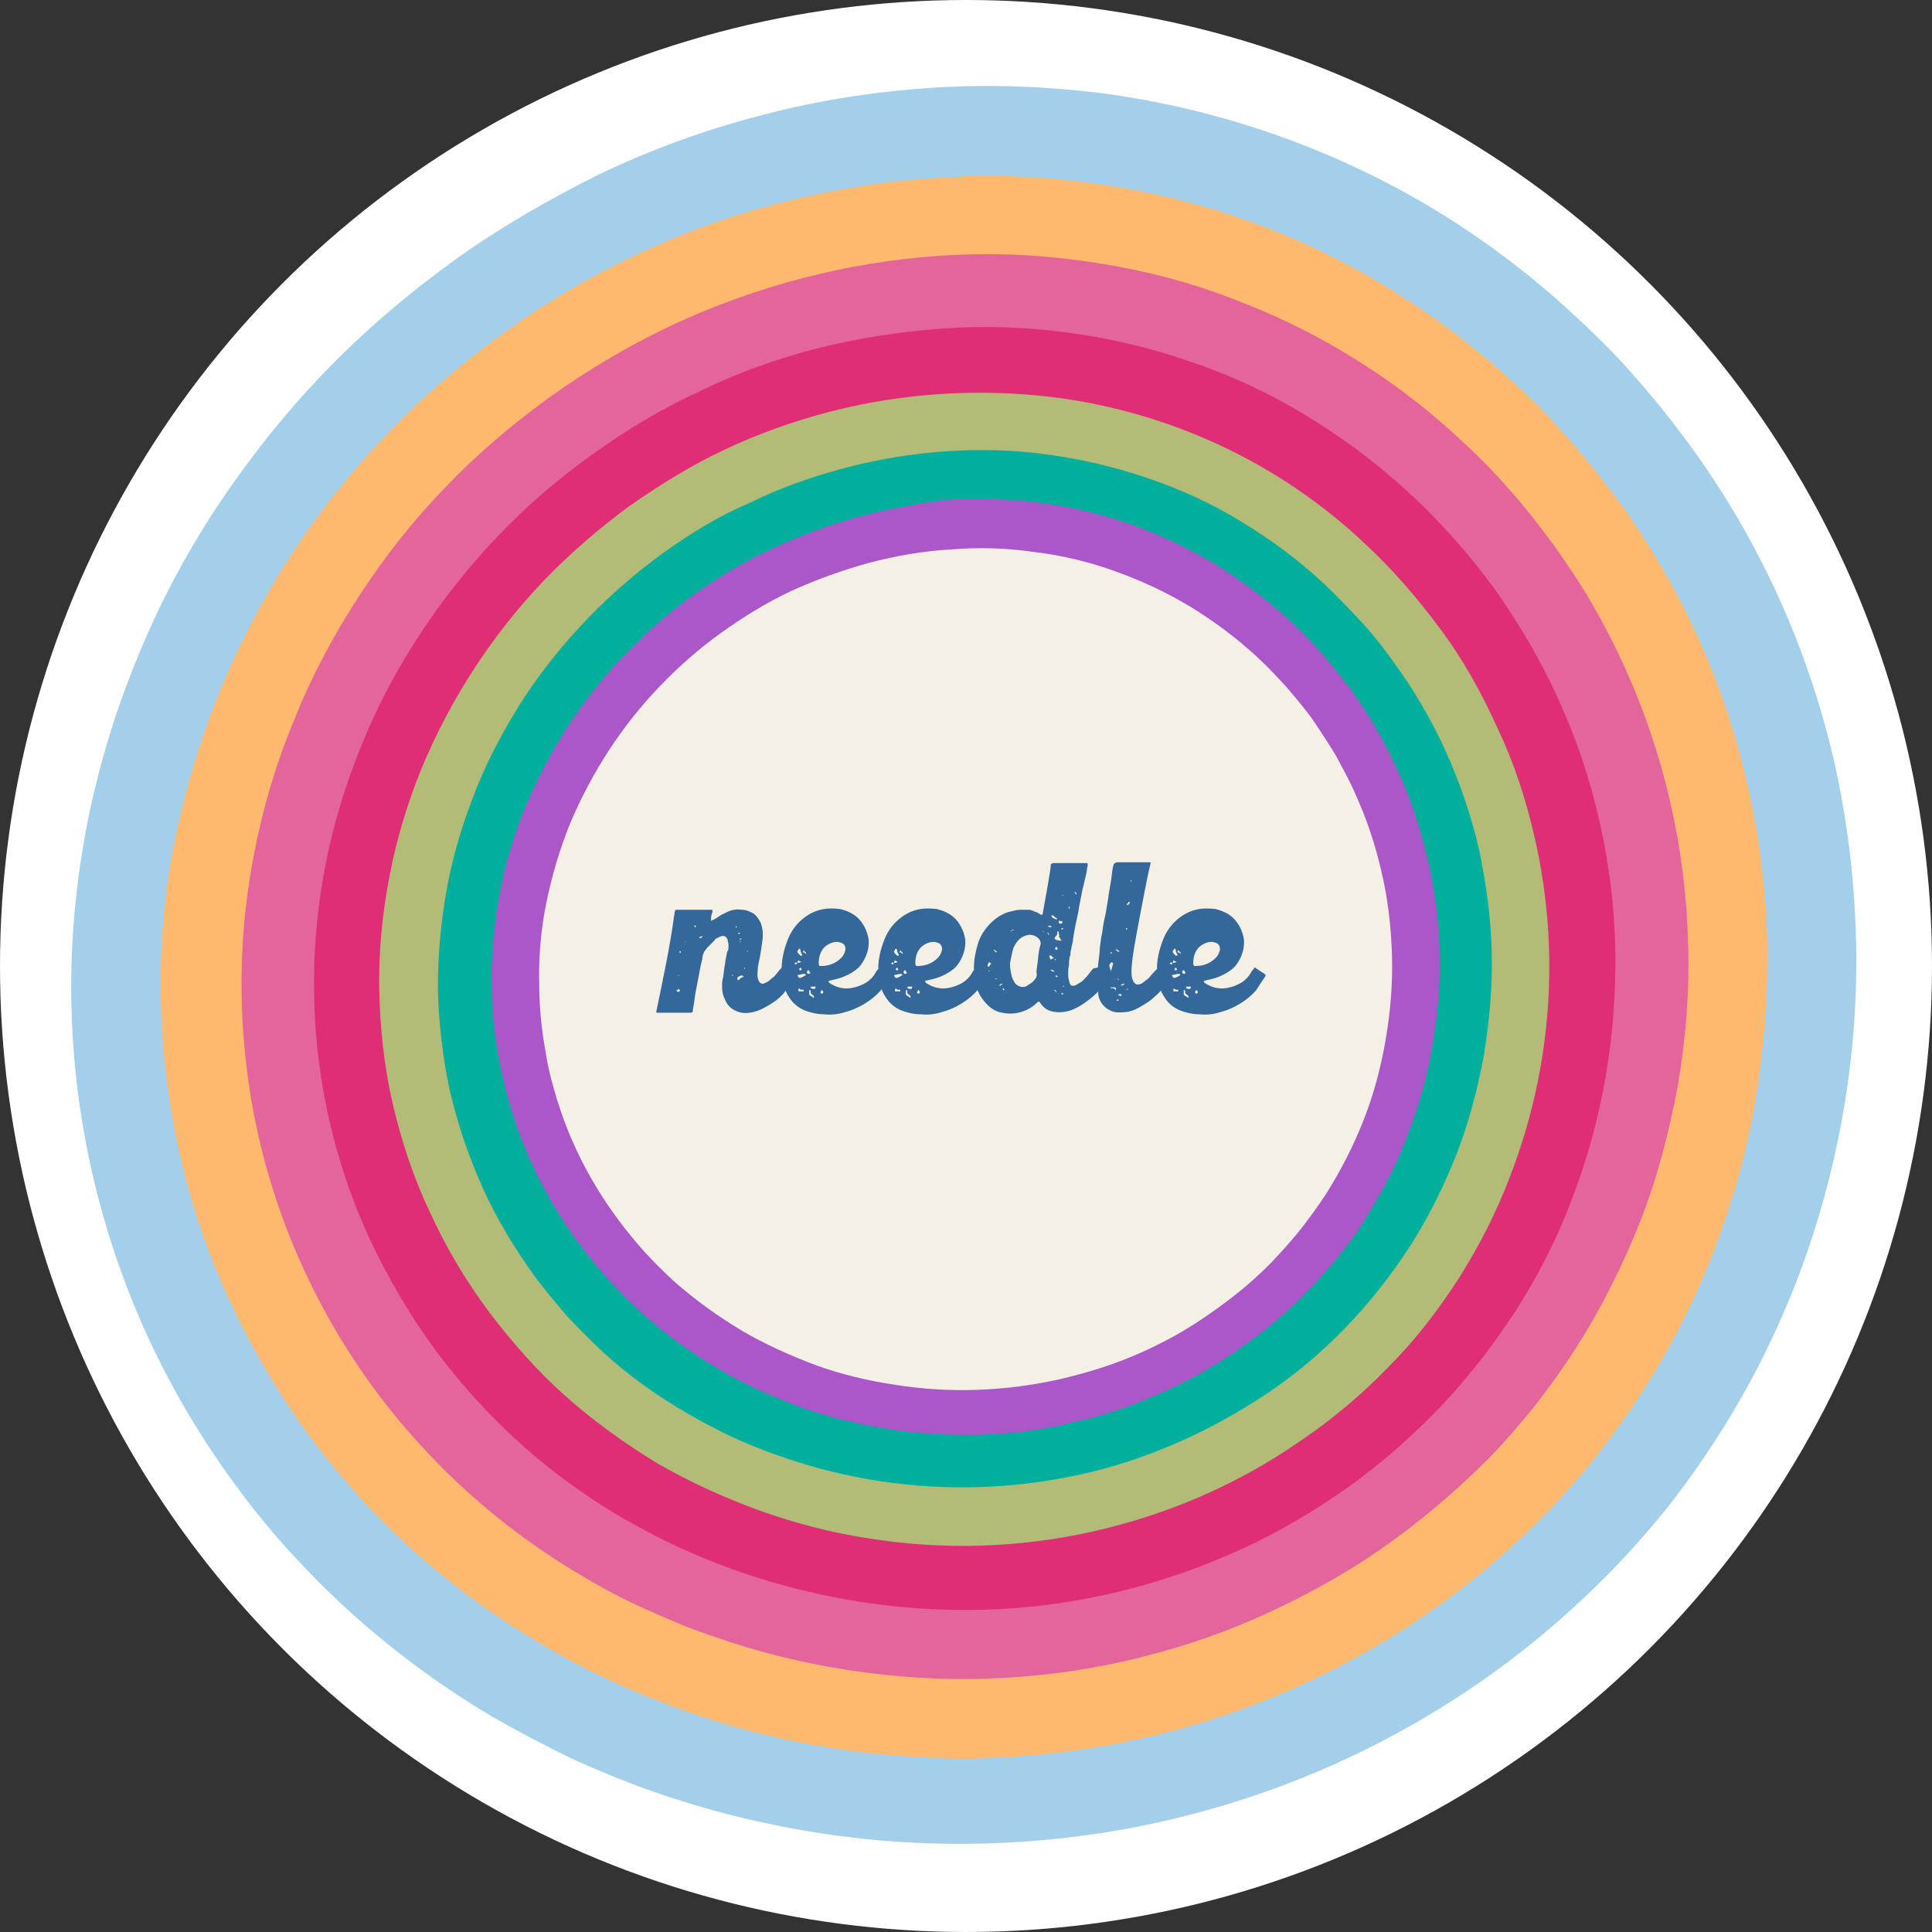 <?xml version="1.0" encoding="utf-8"?>
<!-- Generator: Adobe Illustrator 24.0.1, SVG Export Plug-In . SVG Version: 6.00 Build 0)  -->
<svg version="1.1" id="Layer_1" xmlns="http://www.w3.org/2000/svg" xmlns:xlink="http://www.w3.org/1999/xlink" x="0px" y="0px"
	 viewBox="0 0 244 244" style="enable-background:new 0 0 244 244;" xml:space="preserve">
<rect x="0" y="0" width="244" height="244" fill="#333333" stroke="none"/>
<style type="text/css">
	.st0{fill:#FFFFFF;}
	.st1{fill:#BC6481;}
	.st2{fill:#A4CFEA;}
	.st3{fill:#DEE15C;}
	.st4{fill:#FFB96E;}
	.st5{fill:#C3DE77;}
	.st6{fill:#E4649C;}
	.st7{fill:#D0389E;}
	.st8{fill:#E02E76;}
	.st9{fill:#43CDCA;}
	.st10{fill:#B2BC77;}
	.st11{fill:#00C16B;}
	.st12{fill:#00B09C;}
	.st13{fill:#A35F41;}
	.st14{fill:#AB56C9;}
	.st15{fill:#A54758;}
	.st16{fill:#F4F0E6;}
	.st17{enable-background:new    ;}
	.st18{fill:#34679A;}
</style>
<g>
	<circle id="Ellipse_244" class="st0" cx="122" cy="122" r="122"/>
	<path id="Path_154" class="st1" d="M57.6,33.6C75.1,21,96.2,14.3,117.7,14.4c7.1,0,14.1,0.7,21,2.1c13.8,2.7,26.9,8,38.7,15.6
		c5.9,3.7,11.4,8,16.4,12.8c2.5,2.4,4.9,4.9,7.2,7.5c2.3,2.6,4.4,5.4,6.4,8.2c2,2.8,3.9,5.7,5.6,8.8c1.7,3,3.3,6.1,4.8,9.2
		c11.7,25.6,12.9,54.8,3.3,81.3c-2.4,6.6-5.4,12.9-9,18.9c-1.8,3-3.7,5.9-5.8,8.8c-2.1,2.8-4.3,5.6-6.6,8.2
		c-4.7,5.2-9.9,10-15.5,14.3c-5.7,4.3-11.7,7.9-18.1,11c-6.4,3.1-13.1,5.5-20,7.1c-13.9,3.4-28.3,3.9-42.3,1.5
		c-10.5-1.8-20.7-5.3-30.1-10.2c-3.1-1.6-6.2-3.4-9.1-5.4c-5.9-3.9-11.4-8.3-16.4-13.2c-2.5-2.5-4.9-5-7.1-7.7
		c-2.3-2.7-4.4-5.5-6.4-8.3c-16.1-23.2-23-51.7-19.3-79.7c0.9-7,2.5-13.9,4.8-20.6c2.3-6.7,5.2-13.2,8.8-19.4
		C36.1,52.7,45.9,42,57.6,33.6"/>
	<path id="Path_155" class="st2" d="M57.2,33c-5.8,4.2-11.3,8.9-16.3,14.1c-5,5.2-9.5,10.9-13.5,16.9c-4,6.1-7.4,12.5-10.1,19.2
		c-2.8,6.8-4.9,13.8-6.3,20.9c-1.4,7.2-2.1,14.6-2,21.9c0.2,14.8,3.5,29.4,9.7,42.9c3.1,6.7,6.9,13.1,11.3,19c2.2,3,4.5,5.8,7,8.5
		c2.5,2.7,5.1,5.3,7.8,7.7c5.5,4.9,11.4,9.2,17.7,12.9c3.2,1.8,6.4,3.5,9.7,5.1c3.3,1.5,6.7,2.9,10.1,4.1
		c13.7,4.8,28.2,7.1,42.8,6.6c21.9-0.7,43.2-7.6,61.3-20c6-4.1,11.7-8.9,16.8-14.1c2.6-2.6,5-5.4,7.3-8.2c2.3-2.9,4.4-5.9,6.4-9
		c4-6.2,7.3-12.8,10-19.7c5.3-13.8,7.9-28.6,7.5-43.4c-0.2-7.4-1.1-14.8-2.7-22c-2.5-10.9-6.6-21.3-12.2-30.9
		c-1.9-3.2-3.9-6.3-6.1-9.3c-2.2-3-4.5-5.9-7-8.7c-2.4-2.8-5.1-5.4-7.8-7.9c-5.4-5-11.4-9.5-17.7-13.3
		c-12.7-7.6-26.8-12.5-41.5-14.5c-7.2-0.9-14.6-1.2-21.9-0.7c-7.3,0.5-14.4,1.6-21.5,3.5c-7,1.8-13.8,4.3-20.3,7.4
		C69.3,25.2,63,28.8,57.2,33"/>
	<path id="Path_156" class="st3" d="M64.1,42.5c5.2-3.7,10.9-6.9,16.8-9.5c5.9-2.6,12-4.5,18.3-5.8c6.3-1.3,12.6-1.9,19-1.9
		c6.4,0,12.7,0.6,18.9,1.9c12.4,2.5,24.2,7.2,34.8,14c5.3,3.4,10.2,7.2,14.7,11.6c2.3,2.2,4.4,4.4,6.5,6.8c2,2.4,4,4.8,5.8,7.4
		c1.8,2.5,3.5,5.2,5.1,7.9c1.6,2.7,3,5.5,4.3,8.3c7.9,17.2,10.5,36.3,7.7,55c-1,6.2-2.5,12.3-4.7,18.2c-2.1,5.9-4.8,11.6-8.1,17
		c-1.6,2.7-3.4,5.3-5.2,7.9c-1.9,2.5-3.9,5-6,7.4c-4.2,4.7-8.9,9-14,12.8c-26,19.7-60.5,24.5-90.8,12.4c-3-1.2-5.9-2.5-8.7-4
		c-2.8-1.5-5.6-3.1-8.2-4.8c-5.3-3.5-10.2-7.5-14.8-11.9c-2.3-2.2-4.4-4.5-6.4-7c-2-2.4-3.9-4.9-5.7-7.5c-3.6-5.2-6.7-10.6-9.3-16.4
		c-2.6-5.7-4.6-11.7-6.1-17.8c-1.5-6.1-2.4-12.4-2.7-18.6c-0.3-6.3-0.1-12.6,0.7-18.9c0.8-6.3,2.3-12.5,4.3-18.5
		c2-6.1,4.7-11.9,7.9-17.4C44.8,59.7,53.6,50,64.1,42.5"/>
	<path id="Path_157" class="st4" d="M63.7,42c-5.3,3.8-10.2,8-14.7,12.7c-4.5,4.7-8.6,9.8-12.1,15.2c-3.6,5.5-6.6,11.3-9.1,17.3
		c-2.5,6.1-4.4,12.4-5.7,18.8c-1.3,6.5-1.9,13.1-1.8,19.7c0.2,13.3,3.1,26.5,8.7,38.6c2.8,6,6.2,11.8,10.1,17.1
		c2,2.7,4.1,5.2,6.3,7.7c2.2,2.4,4.6,4.8,7.1,7c4.9,4.4,10.3,8.3,16,11.6c2.8,1.7,5.7,3.2,8.7,4.6c3,1.4,6,2.6,9.1,3.7
		c12.3,4.4,25.4,6.4,38.5,6c13.1-0.4,26-3.3,38-8.5c12.1-5.3,23.1-12.8,32.3-22.2c2.3-2.4,4.5-4.8,6.5-7.4
		c6.2-7.8,11.2-16.5,14.8-25.8c2.4-6.2,4.2-12.6,5.3-19.2c1.1-6.6,1.6-13.2,1.5-19.9c-0.2-6.7-1-13.3-2.5-19.8
		c-2.2-9.8-5.9-19.2-11-27.8c-1.7-2.9-3.5-5.7-5.5-8.4c-2-2.7-4.1-5.3-6.3-7.8c-2.2-2.5-4.5-4.9-7-7.1c-4.9-4.5-10.2-8.5-16-12
		c-11.4-6.9-24.1-11.3-37.3-13c-6.5-0.9-13.1-1.1-19.7-0.6c-6.5,0.4-13,1.5-19.3,3.1C86.1,28.8,74.2,34.4,63.7,42"/>
	<path id="Path_158" class="st5" d="M69.8,50.5c4.7-3.4,9.8-6.2,15.1-8.6c5.3-2.3,10.8-4.1,16.5-5.3c5.6-1.2,11.4-1.7,17.1-1.7
		c5.7,0,11.4,0.6,17,1.7c5.6,1.1,11,2.7,16.3,4.9c5.2,2.1,10.3,4.7,15,7.8c4.8,3,9.2,6.5,13.3,10.4c2,1.9,4,4,5.8,6.1
		c1.8,2.1,3.6,4.3,5.2,6.6s3.2,4.7,4.6,7.1s2.7,4.9,3.9,7.5c2.3,5.1,4.2,10.4,5.5,15.9c4,16.6,3,33.9-2.8,49.9
		c-1.9,5.3-4.4,10.5-7.3,15.3c-1.5,2.4-3,4.8-4.7,7.1c-1.7,2.3-3.5,4.5-5.4,6.6c-3.8,4.2-8,8.1-12.6,11.5c-4.6,3.4-9.5,6.4-14.7,8.9
		c-15.7,7.5-33.4,9.9-50.5,7c-5.7-1-11.2-2.5-16.6-4.7c-2.7-1.1-5.3-2.3-7.8-3.6c-2.5-1.3-5-2.8-7.4-4.3c-4.8-3.1-9.2-6.7-13.3-10.7
		c-2-2-4-4.1-5.8-6.3c-1.8-2.2-3.5-4.4-5.2-6.7c-3.2-4.7-6-9.6-8.3-14.7c-2.3-5.2-4.2-10.5-5.5-16c-2.7-11.1-3.3-22.5-1.8-33.8
		c0.8-5.7,2-11.3,3.9-16.7c1.8-5.5,4.2-10.7,7.1-15.7c2.9-5,6.4-9.7,10.3-13.9C60.8,57.8,65.1,53.9,69.8,50.5"/>
	<path id="Path_159" class="st6" d="M69.5,50.1c-4.7,3.4-9.2,7.2-13.2,11.4c-4.1,4.2-7.7,8.8-10.9,13.7c-3.2,4.9-6,10.1-8.2,15.6
		c-2.3,5.5-4,11.2-5.1,17c-2.3,11.7-2.1,23.8,0.5,35.5c3.3,14.6,10.4,28.2,20.5,39.2c6,6.6,13,12.2,20.7,16.7
		c2.5,1.5,5.2,2.9,7.9,4.1c2.7,1.2,5.4,2.4,8.2,3.3c5.6,2,11.3,3.4,17.1,4.3c5.8,0.9,11.7,1.3,17.6,1.1c5.9-0.2,11.7-0.9,17.4-2.2
		c5.7-1.3,11.4-3.1,16.8-5.5c5.4-2.4,10.6-5.2,15.5-8.6c4.9-3.4,9.4-7.2,13.6-11.4c2.1-2.1,4-4.4,5.9-6.7c1.8-2.3,3.6-4.8,5.2-7.3
		c3.2-5,5.9-10.4,8.1-15.9c2.2-5.6,3.7-11.4,4.8-17.3c1-5.9,1.5-11.9,1.3-17.9c-0.3-12-3-23.9-8-34.9c-1.2-2.7-2.6-5.4-4.1-8
		c-1.5-2.6-3.2-5.1-4.9-7.5c-1.8-2.4-3.6-4.8-5.6-7c-2-2.3-4.1-4.4-6.3-6.4c-4.4-4.1-9.2-7.7-14.4-10.8c-5.1-3.1-10.6-5.6-16.2-7.6
		c-5.6-2-11.4-3.3-17.3-4.1c-5.9-0.8-11.8-1-17.7-0.6c-11.7,0.8-23.2,3.8-33.9,8.8C79.3,43.7,74.3,46.7,69.5,50.1"/>
	<path id="Path_160" class="st7" d="M75.1,57.8c4.2-3,8.8-5.6,13.6-7.7c4.8-2.1,9.7-3.7,14.8-4.7c5.1-1.1,10.2-1.6,15.4-1.6
		c5.1,0,10.3,0.5,15.3,1.5c5,1,9.9,2.5,14.7,4.4c4.7,1.9,9.3,4.2,13.5,7c4.3,2.7,8.3,5.9,12,9.4c1.8,1.7,3.6,3.6,5.2,5.5
		c1.6,1.9,3.2,3.9,4.7,6c1.5,2.1,2.8,4.2,4.1,6.4c1.3,2.2,2.4,4.4,3.5,6.7c8.6,18.7,9.4,40,2.4,59.3c-1.7,4.8-3.9,9.4-6.5,13.8
		c-1.3,2.2-2.7,4.3-4.2,6.4c-1.5,2.1-3.1,4-4.8,5.9c-3.4,3.8-7.2,7.3-11.3,10.4c-4.1,3.1-8.5,5.8-13.2,8c-19,9-40.8,9.8-60.3,2.1
		c-2.4-0.9-4.8-2-7-3.2c-2.3-1.2-4.5-2.5-6.7-3.9c-4.3-2.8-8.3-6.1-12-9.7c-1.8-1.8-3.6-3.7-5.2-5.6c-1.6-2-3.2-4-4.7-6.1
		c-2.9-4.2-5.4-8.6-7.5-13.3c-4.2-9.3-6.6-19.3-7.1-29.5c-0.3-5.1-0.1-10.2,0.6-15.3c0.7-5.1,1.8-10.1,3.5-15
		C52.7,79.9,62.3,66.9,75.1,57.8"/>
	<path id="Path_161" class="st8" d="M74.8,57.4C66.2,63.5,58.9,71.2,53.1,80c-2.9,4.4-5.4,9.1-7.4,14c-2,4.9-3.6,10-4.6,15.3
		c-3.1,15.9-1.2,32.5,5.6,47.2c2.3,4.9,5,9.5,8.2,13.9c3.2,4.3,6.8,8.3,10.8,11.9c4,3.6,8.3,6.7,12.9,9.4c2.3,1.3,4.7,2.6,7.1,3.7
		c2.4,1.1,4.9,2.1,7.4,3c10,3.5,20.6,5.2,31.2,4.9c10.6-0.3,21.1-2.7,30.8-6.9c4.9-2.1,9.5-4.7,13.9-7.7c4.4-3,8.5-6.5,12.2-10.3
		c1.9-1.9,3.6-3.9,5.3-6s3.2-4.3,4.7-6.5c2.9-4.5,5.4-9.3,7.3-14.4c3.9-10.1,5.7-20.8,5.5-31.7c-0.1-5.4-0.8-10.8-2-16.1
		c-1.2-5.3-2.9-10.4-5.2-15.4c-1.1-2.5-2.4-4.9-3.7-7.2c-1.4-2.3-2.8-4.6-4.4-6.8c-1.6-2.2-3.3-4.3-5.1-6.3c-1.8-2-3.7-4-5.7-5.8
		c-4-3.7-8.3-6.9-12.9-9.7c-4.6-2.8-9.5-5.1-14.6-6.8c-5.1-1.8-10.3-3-15.6-3.7c-5.3-0.7-10.6-0.9-15.9-0.5
		c-5.3,0.4-10.5,1.2-15.7,2.5c-5.1,1.3-10.1,3.1-14.8,5.4C83.6,51.6,79.1,54.3,74.8,57.4"/>
	<path id="Path_162" class="st9" d="M79.8,64.3c11.5-8.2,25.3-12.7,39.5-12.6c4.6,0,9.3,0.5,13.8,1.4c9,1.8,17.6,5.3,25.4,10.2
		c3.8,2.5,7.5,5.3,10.8,8.4c1.6,1.6,3.2,3.2,4.7,4.9c1.5,1.7,2.9,3.5,4.2,5.4s2.6,3.8,3.7,5.7c1.1,2,2.2,4,3.1,6.1
		c7.7,16.8,8.5,36,2.2,53.3c-1.6,4.3-3.5,8.5-5.9,12.4c-1.2,2-2.5,3.9-3.8,5.7c-1.4,1.9-2.8,3.6-4.4,5.4c-3.1,3.4-6.5,6.6-10.2,9.4
		c-3.7,2.8-7.7,5.2-11.9,7.2c-4.2,2-8.6,3.6-13.1,4.7c-13.7,3.4-28.1,2.4-41.2-2.8c-2.2-0.9-4.3-1.8-6.3-2.9c-2.1-1.1-4.1-2.2-6-3.5
		c-3.9-2.5-7.5-5.4-10.8-8.7c-1.6-1.6-3.2-3.3-4.7-5.1s-2.9-3.6-4.2-5.5c-2.6-3.8-4.9-7.8-6.8-11.9c-5.7-12.6-7.7-26.6-5.9-40.3
		c0.6-4.6,1.7-9.1,3.1-13.5c3-8.9,7.8-17.1,14.1-24C72.5,70.1,76,67,79.8,64.3"/>
	<path id="Path_163" class="st10" d="M79.5,63.9c-3.8,2.8-7.4,5.9-10.7,9.3C62.2,80.1,57,88.1,53.3,96.9c-1.8,4.4-3.2,9-4.1,13.7
		c-0.9,4.7-1.4,9.5-1.3,14.4c0.1,4.8,0.6,9.7,1.7,14.4c1.1,4.7,2.6,9.3,4.7,13.7c2,4.4,4.5,8.6,7.4,12.5c1.4,1.9,3,3.8,4.6,5.6
		c1.6,1.8,3.3,3.5,5.1,5.1c3.6,3.2,7.5,6,11.6,8.5c2.1,1.2,4.2,2.3,6.4,3.3c2.2,1,4.4,1.9,6.6,2.7c4.5,1.6,9.1,2.8,13.8,3.5
		c9.4,1.5,19,1.2,28.3-0.9c9.3-2.1,18.2-5.9,26.1-11.4c4-2.7,7.7-5.8,11-9.2c1.7-1.7,3.3-3.5,4.8-5.4c1.5-1.9,2.9-3.9,4.2-5.9
		c2.6-4.1,4.8-8.4,6.5-12.9c5.3-13.7,6.4-28.6,3.1-42.9c-1.1-4.8-2.6-9.4-4.7-13.8c-1-2.2-2.1-4.4-3.3-6.5c-1.2-2.1-2.5-4.1-4-6.1
		c-2.9-3.9-6.1-7.6-9.7-10.9c-10.7-10-24.3-16.3-38.8-18.2c-9.5-1.2-19.2-0.6-28.5,1.8c-4.6,1.2-9.1,2.8-13.3,4.8
		C87.4,58.7,83.4,61.2,79.5,63.9"/>
	<path id="Path_164" class="st11" d="M84,70.1c6.9-4.9,14.7-8.4,23-10.1c4.1-0.8,8.3-1.3,12.5-1.3c4.2,0,8.3,0.4,12.4,1.2
		c8.1,1.6,15.9,4.7,22.8,9.2c3.5,2.2,6.7,4.8,9.7,7.6c1.5,1.4,2.9,2.9,4.2,4.4c1.3,1.6,2.6,3.2,3.8,4.8s2.3,3.4,3.3,5.2
		s2,3.6,2.8,5.5c5.2,11.3,6.9,23.8,5,36.1c-0.6,4.1-1.7,8.1-3.1,12c-1.4,3.9-3.2,7.6-5.3,11.2c-1.1,1.8-2.2,3.5-3.4,5.2
		c-1.2,1.7-2.5,3.3-3.9,4.8c-2.8,3.1-5.9,5.9-9.2,8.4c-3.3,2.5-6.9,4.7-10.7,6.5c-15.4,7.3-33.1,7.9-48.9,1.7
		c-1.9-0.8-3.8-1.6-5.7-2.6c-1.8-1-3.6-2-5.4-3.2c-3.5-2.3-6.7-4.9-9.7-7.8c-1.5-1.5-2.9-3-4.2-4.6c-1.3-1.6-2.6-3.2-3.8-4.9
		c-2.4-3.4-4.4-7-6.1-10.7c-1.7-3.8-3-7.7-4-11.7c-1-4-1.6-8.1-1.8-12.2c-0.2-4.1-0.1-8.3,0.5-12.4c0.6-4.1,1.5-8.2,2.8-12.2
		c2.7-8,7-15.4,12.7-21.6C77.4,75.4,80.6,72.6,84,70.1"/>
	<path id="Path_165" class="st12" d="M83.8,69.8c-6.9,5-12.9,11.2-17.6,18.3c-2.3,3.6-4.4,7.4-6,11.4c-1.6,4-2.9,8.1-3.7,12.4
		c-0.8,4.3-1.2,8.6-1.2,12.9c0.1,4.4,0.6,8.7,1.5,12.9c1,4.3,2.4,8.4,4.2,12.4c1.8,4,4.1,7.7,6.6,11.2c1.3,1.7,2.7,3.4,4.1,5
		c1.5,1.6,3,3.1,4.6,4.6c3.2,2.9,6.7,5.4,10.5,7.6c1.9,1.1,3.8,2.1,5.7,3c2,0.9,4,1.7,6,2.4c12.2,4.3,25.3,5.1,38,2.3
		c4.2-0.9,8.3-2.3,12.2-4c3.9-1.7,7.7-3.8,11.3-6.2c3.6-2.4,6.9-5.2,9.9-8.3c3-3.1,5.7-6.5,8.1-10.2c2.4-3.7,4.3-7.6,5.9-11.6
		c1.6-4.1,2.7-8.3,3.5-12.6c0.7-4.3,1.1-8.7,1-13c-0.1-4.4-0.7-8.7-1.6-13c-1-4.3-2.4-8.4-4.2-12.4c-0.9-2-1.9-3.9-3-5.8
		c-1.1-1.9-2.3-3.7-3.6-5.5c-1.3-1.8-2.6-3.5-4.1-5.1c-1.5-1.6-3-3.2-4.6-4.7c-3.2-3-6.7-5.6-10.5-7.9c-3.7-2.3-7.7-4.1-11.8-5.5
		c-4.1-1.4-8.3-2.4-12.7-3c-4.3-0.6-8.6-0.7-12.9-0.4c-4.3,0.3-8.5,1-12.7,2.1c-4.1,1.1-8.2,2.5-12,4.4
		C90.9,65.1,87.3,67.3,83.8,69.8"/>
	<path id="Path_166" class="st13" d="M87.8,75.4c3.1-2.2,6.4-4.1,9.9-5.6c3.5-1.5,7.1-2.7,10.8-3.4c3.7-0.8,7.5-1.1,11.2-1.1
		c3.8,0,7.5,0.4,11.2,1.1c3.7,0.7,7.2,1.8,10.7,3.2c3.4,1.4,6.7,3.1,9.9,5.1c3.1,2,6,4.3,8.7,6.8c1.3,1.3,2.6,2.6,3.8,4
		s2.4,2.8,3.4,4.3c1.1,1.5,2.1,3.1,3,4.7c0.9,1.6,1.8,3.2,2.5,4.9c7.8,17.2,6.7,37.1-3,53.2c-1,1.6-2,3.2-3.1,4.7s-2.3,3-3.5,4.3
		c-5,5.6-11.1,10.2-17.9,13.4c-10.3,4.9-21.9,6.5-33.1,4.6c-3.7-0.6-7.4-1.7-10.9-3.1c-1.8-0.7-3.5-1.5-5.1-2.4
		c-1.7-0.9-3.3-1.8-4.9-2.8c-3.1-2.1-6.1-4.4-8.7-7c-1.3-1.3-2.6-2.7-3.8-4.1s-2.3-2.9-3.4-4.4c-4.2-6.1-7.3-13-9.1-20.2
		c-0.9-3.6-1.4-7.3-1.6-11c-0.2-3.7-0.1-7.5,0.4-11.2c0.5-3.7,1.3-7.4,2.5-10.9c1.2-3.6,2.8-7,4.7-10.3c1.9-3.3,4.2-6.3,6.7-9.1
		C81.9,80.1,84.7,77.6,87.8,75.4"/>
	<path id="Path_167" class="st14" d="M87.6,75.1C81.4,79.6,76,85.2,71.8,91.6c-2.1,3.2-3.9,6.7-5.4,10.2c-1.5,3.6-2.6,7.3-3.3,11.1
		c-0.7,3.8-1.1,7.7-1,11.6c0,3.9,0.5,7.8,1.4,11.6c1.7,7.7,5.1,14.9,9.8,21.2c4.7,6.3,10.6,11.6,17.3,15.5c1.7,1,3.4,1.9,5.1,2.7
		c1.8,0.8,3.5,1.5,5.4,2.2c3.6,1.3,7.4,2.2,11.2,2.8c3.8,0.6,7.7,0.8,11.5,0.7c3.9-0.1,7.7-0.6,11.4-1.5c3.8-0.8,7.4-2,11-3.6
		c3.6-1.5,6.9-3.4,10.1-5.6c3.2-2.2,6.2-4.7,8.9-7.5c1.4-1.4,2.6-2.9,3.9-4.4c1.2-1.5,2.4-3.1,3.4-4.8c2.1-3.3,3.9-6.8,5.3-10.5
		c1.4-3.7,2.5-7.5,3.1-11.3c1.4-7.8,1.2-15.8-0.6-23.5c-0.9-3.8-2.1-7.6-3.8-11.2c-0.8-1.8-1.7-3.5-2.7-5.3c-1-1.7-2.1-3.4-3.2-4.9
		c-1.2-1.6-2.4-3.1-3.7-4.6s-2.7-2.9-4.1-4.2c-2.9-2.7-6.1-5-9.4-7.1c-6.7-4-14.2-6.7-22-7.7c-3.9-0.5-7.7-0.6-11.6-0.4
		C112,64,104.5,66,97.5,69.3C94,70.9,90.7,72.9,87.6,75.1"/>
	<path id="Path_168" class="st15" d="M91.3,80.1c2.8-2,5.8-3.7,8.9-5.1c3.1-1.4,6.4-2.4,9.7-3.1c3.3-0.7,6.7-1,10.1-1
		c3.4,0,6.7,0.3,10.1,1c3.3,0.6,6.5,1.6,9.6,2.9c3.1,1.3,6.1,2.8,8.9,4.6c2.8,1.8,5.4,3.8,7.8,6.1c1.2,1.1,2.4,2.3,3.4,3.6
		c1.1,1.3,2.1,2.6,3.1,3.9c1,1.4,1.9,2.7,2.7,4.2c0.8,1.4,1.6,2.9,2.3,4.4c1.4,3,2.5,6.2,3.2,9.4c2.3,9.8,1.8,20-1.7,29.5
		c-1.1,3.1-2.6,6.2-4.3,9c-0.9,1.4-1.8,2.8-2.8,4.2c-1,1.4-2.1,2.6-3.2,3.9c-2.3,2.5-4.7,4.8-7.4,6.8c-2.7,2-5.6,3.8-8.7,5.3
		c-12.4,5.9-26.8,6.4-39.6,1.3c-1.6-0.6-3.1-1.3-4.6-2.1c-1.5-0.8-3-1.6-4.4-2.6c-2.8-1.8-5.4-4-7.8-6.3c-1.2-1.2-2.3-2.4-3.4-3.7
		c-1.1-1.3-2.1-2.6-3.1-4c-1.9-2.7-3.6-5.7-4.9-8.7c-1.4-3-2.5-6.2-3.2-9.5c-1.6-6.5-1.9-13.3-1.1-20c0.4-3.3,1.2-6.6,2.3-9.8
		c1.1-3.2,2.5-6.3,4.2-9.3c1.7-2.9,3.8-5.7,6.1-8.2C85.9,84.4,88.5,82.2,91.3,80.1"/>
	<path id="Path_169" class="st16" d="M91.1,79.9c-2.8,2-5.4,4.3-7.8,6.8c-4.8,5-8.6,10.9-11.3,17.3c-1.3,3.2-2.3,6.6-3,10
		c-0.7,3.4-1,7-0.9,10.5c0,3.5,0.5,7,1.2,10.5c0.8,3.4,1.9,6.8,3.4,10c2.2,4.8,5.2,9.2,8.7,13.1c1.2,1.3,2.4,2.5,3.7,3.7
		c2.6,2.3,5.5,4.4,8.5,6.2c1.5,0.9,3.1,1.7,4.6,2.4s3.2,1.4,4.8,2c3.3,1.2,6.7,2,10.1,2.5c6.9,1.1,13.9,0.8,20.7-0.7
		c3.4-0.8,6.7-1.8,9.9-3.2c3.2-1.4,6.3-3.1,9.1-5.1c2.9-2,5.6-4.2,8-6.7c1.2-1.3,2.4-2.6,3.5-4c1.1-1.4,2.1-2.8,3.1-4.3
		c1.9-3,3.5-6.1,4.8-9.4c1.3-3.3,2.2-6.7,2.8-10.2c0.6-3.5,0.9-7,0.8-10.6c-0.1-3.5-0.5-7.1-1.3-10.5c-0.8-3.5-1.9-6.8-3.4-10.1
		c-0.7-1.6-1.6-3.2-2.4-4.7c-0.9-1.5-1.9-3-2.9-4.5c-1-1.4-2.2-2.8-3.3-4.1c-1.2-1.3-2.4-2.6-3.7-3.8c-2.6-2.4-5.4-4.5-8.5-6.4
		c-3-1.8-6.2-3.3-9.6-4.5c-3.3-1.2-6.8-2-10.2-2.4c-3.5-0.5-7-0.6-10.5-0.3c-3.5,0.2-6.9,0.8-10.3,1.7c-3.3,0.9-6.6,2.1-9.7,3.5
		C96.8,76.1,93.9,77.9,91.1,79.9"/>
	<g class="st17">
		<path class="st18" d="M100.2,123c0.2,0.1,0.2,0.2,0.1,0.4c-0.6,1-0.9,1.5-0.9,1.5c-0.5,0.7-1.1,1.3-1.9,1.8
			c-0.8,0.5-1.5,0.9-2.3,1.1c-0.8,0.2-1.5,0.2-2.2-0.1c-0.7-0.3-1.2-0.8-1.5-1.6c-0.2-0.4-0.3-0.9-0.3-1.3c0-0.1,0-0.2,0-0.3
			c0-0.1,0-0.1,0-0.1c0,0,0-0.1,0-0.2s0-0.3,0.1-0.7c0.1-0.3,0.1-0.8,0.2-1.4c0.1-0.4,0.1-0.8,0.2-1.2c0.1-0.4,0.1-0.7,0.2-0.8
			s0.1-0.3,0.1-0.5c0-0.2,0-0.3,0-0.4c0-0.1-0.1-0.2-0.1-0.5c-0.2-0.5-0.5-0.6-1-0.4c-0.1,0.1-0.2,0.1-0.4,0.2s-0.2,0.2-0.3,0.3
			c-0.1,0.1-0.2,0.2-0.3,0.3s-0.2,0.2-0.3,0.3s-0.2,0.2-0.3,0.3c-0.1,0.1-0.2,0.3-0.3,0.4s-0.1,0.3-0.2,0.4c0,0.1-0.1,0.3-0.1,0.5
			c0,0.2-0.1,0.4-0.1,0.5c-0.1,0.3-0.2,1-0.4,2s-0.4,2-0.5,2.8c-0.1,0.8-0.2,1.2-0.2,1.3c0,0,0,0,0,0.1c0,0.1-0.1,0.2-0.2,0.2
			c-0.1,0-0.7,0-1.5,0c-1,0-1.9,0-2.7,0c-0.1,0-0.2,0-0.2,0c0,0,0-0.1,0-0.2c1-4.8,1.8-8.7,2.2-11.8c0.1-0.5,0.1-0.9,0.2-0.9
			c0-0.1,0.1-0.1,0.2-0.1c0,0,0.1,0,0.1,0c0.3,0,0.9,0,2.1,0c1.1,0,1.8,0,2.1,0h0c0.1,0,0.2,0,0.2,0.1c0,0,0,0.2-0.1,0.4
			c-0.1,0.3-0.1,0.5-0.1,0.7c0,0,0,0.1,0,0.2c0.2-0.1,0.5-0.2,0.9-0.5c0.4-0.3,0.9-0.5,1.3-0.7c0.5-0.2,1-0.3,1.7-0.2
			c0.5,0,1,0.2,1.5,0.5c0.4,0.3,0.7,0.8,0.9,1.2c0.2,0.6,0.3,1.3,0.2,2.1c-0.1,0.8-0.2,1.4-0.3,2s-0.3,1.2-0.3,1.8
			c-0.1,0.7,0,1.2,0.2,1.5c0.1,0.2,0.4,0.3,0.6,0.2c0.2-0.1,0.5-0.2,0.7-0.4c0.2-0.2,0.5-0.4,0.6-0.5c0.2-0.2,0.3-0.4,0.5-0.6
			c0.1-0.2,0.3-0.3,0.4-0.5c0.1-0.1,0.2-0.2,0.2-0.2c0.1,0,0.2,0,0.3,0.1s0.3,0.2,0.5,0.3C99.8,122.8,100,122.9,100.2,123z
			 M85.4,125.1c0,0,0.1,0,0.1,0.1c0.1,0.1,0.2,0.1,0.3,0c0,0,0.1-0.1,0.1-0.1c-0.1-0.1-0.1-0.1-0.2-0.2c0,0-0.1,0-0.1,0.1
			S85.5,125,85.4,125.1C85.4,125.1,85.4,125.1,85.4,125.1z M85.5,122.3L85.5,122.3C85.5,122.3,85.5,122.4,85.5,122.3L85.5,122.3
			L85.5,122.3z M85.8,123.2C85.7,123.1,85.7,123.1,85.8,123.2c-0.1-0.1-0.1,0-0.2,0c0,0,0.1,0,0.1,0.1
			C85.7,123.2,85.7,123.2,85.8,123.2C85.8,123.2,85.8,123.2,85.8,123.2z M85.9,120.4l0.1-0.2l-0.1-0.1l-0.1,0.1L85.9,120.4z
			 M86.6,119C86.6,119,86.6,118.9,86.6,119c0-0.1,0-0.1,0-0.1c0,0,0,0-0.1,0C86.5,118.8,86.5,118.9,86.6,119
			C86.5,118.9,86.5,118.9,86.6,119z M87.6,121.1C87.6,121.1,87.6,121.1,87.6,121.1C87.6,121.1,87.6,121.1,87.6,121.1L87.6,121.1z
			 M87.7,119C87.7,119,87.7,119,87.7,119C87.7,119,87.7,119,87.7,119L87.7,119z M87.8,117.1c0,0,0.1,0,0.1-0.1c0,0-0.1-0.1-0.2-0.2
			C87.7,117,87.7,117.1,87.8,117.1C87.7,117.1,87.8,117.1,87.8,117.1z M88.1,118.3C88.1,118.3,88,118.3,88.1,118.3L88.1,118.3
			L88.1,118.3C88,118.3,88.1,118.3,88.1,118.3z M88.5,118.5C88.6,118.5,88.6,118.5,88.5,118.5c0.1-0.1,0.2-0.2,0.2-0.2
			c0,0,0-0.1,0-0.1c0,0-0.2,0.1-0.5,0.2C88.4,118.4,88.5,118.5,88.5,118.5z M92.4,123.2C92.5,123.2,92.5,123.3,92.4,123.2
			c0.1,0.1,0.1,0,0.2,0c0,0,0,0,0,0C92.5,123.1,92.5,123.1,92.4,123.2C92.4,123.1,92.4,123.2,92.4,123.2z M92.6,125.4L92.6,125.4
			L92.6,125.4L92.6,125.4C92.6,125.4,92.6,125.4,92.6,125.4z M92.9,117.1L92.9,117.1c0.1,0.1,0.1,0,0.2,0c0,0,0,0-0.1-0.1
			c0,0-0.1-0.1-0.1-0.1C93,117.1,92.9,117.1,92.9,117.1z M93.9,123.4v-0.1c-0.1-0.1-0.2-0.1-0.3-0.1c0,0-0.1,0-0.2,0.1
			c-0.1,0-0.2,0.1-0.2,0.1c0,0-0.1,0.1-0.1,0.2l0.1,0.2l0.2-0.1C93.5,123.5,93.7,123.4,93.9,123.4z M93.5,117.9
			c-0.1-0.1-0.2-0.1-0.2-0.1c0,0,0,0-0.1,0c0.1,0.1,0.1,0.2,0.1,0.2S93.4,117.9,93.5,117.9z M93.6,118.9c-0.1,0-0.2,0-0.2,0l0.1,0.1
			L93.6,118.9z M93.7,118.6l-0.1-0.1l-0.2,0.1l0,0.1C93.5,118.6,93.6,118.6,93.7,118.6L93.7,118.6z M94,122.4c0,0,0.1-0.1,0.1-0.1
			l-0.1-0.1C94,122.3,94,122.4,94,122.4z M94.3,120.1l0.1,0.1l0.1-0.1C94.4,120.1,94.4,120.1,94.3,120.1z M94.5,121.4
			c0,0,0.1,0,0.1,0C94.6,121.4,94.6,121.4,94.5,121.4z"/>
		<path class="st18" d="M111.1,122.2c0.3,0.2,0.6,0.4,0.9,0.6c0.4,0.2,0.5,0.4,0.4,0.5c-0.7,1.1-1.1,1.6-1.1,1.7
			c-0.5,0.6-1.2,1.2-2,1.7c-0.8,0.5-1.7,0.9-2.5,1.1c-0.9,0.3-1.8,0.4-2.7,0.3c-0.9,0-1.7-0.2-2.5-0.5c-0.7-0.3-1.4-0.8-1.9-1.6
			c-0.5-0.7-0.8-1.6-0.9-2.7c0-0.1,0-0.2,0-0.3c-0.1-0.5-0.1-1.1,0-1.8c0.1-0.7,0.3-1.5,0.6-2.3c0.4-1.1,1-2,1.8-2.7
			c0.8-0.7,1.6-1.1,2.4-1.3s1.6-0.2,2.5-0.1c0.8,0.2,1.5,0.5,2.1,1c0.8,0.7,1.3,1.7,1.5,2.8c0.1,1.1-0.2,2.2-1,3.3
			c-0.4,0.5-1,0.9-1.6,1.2c-0.6,0.3-1.2,0.5-1.7,0.6c-0.5,0.1-0.8,0.2-0.8,0.2c0.1,0.1,0.1,0.2,0.1,0.2c1,0.7,2.1,0.9,3.2,0.6
			c0.5-0.1,0.9-0.3,1.3-0.5c0.4-0.2,0.7-0.5,0.9-0.7c0.2-0.2,0.4-0.5,0.5-0.7c0.1-0.2,0.3-0.4,0.4-0.5
			C111,122.2,111,122.2,111.1,122.2z M99.7,123.4C99.7,123.4,99.7,123.4,99.7,123.4L99.7,123.4C99.7,123.4,99.7,123.4,99.7,123.4z
			 M100.3,121.7l0.2,0.1l0.2-0.1c-0.1-0.1-0.1-0.1-0.2-0.2C100.4,121.7,100.4,121.7,100.3,121.7z M101.1,123.5
			c0.3-0.1,0.6-0.3,0.7-0.4c-0.1-0.1-0.2-0.1-0.3-0.1c-0.1,0-0.2,0-0.5,0.1v0c-0.1,0-0.2,0-0.3,0.1c0.1,0.1,0.1,0.2,0.2,0.3
			C101,123.5,101,123.5,101.1,123.5z M100.9,119.8c0,0.1-0.1,0.1-0.1,0.2s-0.1,0.1-0.1,0.1s0,0,0,0.1c0,0.1,0.1,0.1,0.1,0.2
			c0.1,0.1,0.1,0.1,0.3,0.3c0,0,0.1,0,0.2,0c0-0.1,0-0.1,0-0.1c0-0.1,0-0.1-0.1-0.2c0-0.1-0.1-0.2-0.1-0.3c0-0.1,0-0.2,0-0.2
			L100.9,119.8z M100.9,121.6c0.2-0.1,0.3-0.1,0.3-0.1c0,0-0.1-0.1-0.2-0.1c-0.1-0.1-0.1-0.1-0.2-0.1l-0.1,0.3L100.9,121.6z
			 M100.8,124.8C100.8,124.8,100.8,124.8,100.8,124.8L100.8,124.8L100.8,124.8z M100.9,125.2c0.1,0,0.2,0,0.3,0c0.1,0,0.1,0,0.2,0
			c0,0,0.1,0,0.1,0c0,0,0,0,0,0c0,0,0,0,0-0.1c0,0,0-0.1,0-0.1c-0.1,0-0.2,0-0.2,0c0,0-0.1,0-0.1,0c-0.1,0-0.2-0.1-0.3-0.2
			C100.8,125.1,100.8,125.2,100.9,125.2z M101.1,122.6c0,0,0-0.1,0.1-0.1c0.1,0,0-0.1,0-0.2l-0.1-0.1l-0.2,0.2L101.1,122.6z
			 M101.3,118.1c0,0,0,0.1,0,0.1L101.3,118.1C101.3,118.1,101.3,118.1,101.3,118.1z M101.5,120C101.4,120.1,101.4,120.1,101.5,120
			c-0.1,0.2-0.1,0.3,0,0.3c0,0,0,0,0.1,0c0,0,0,0,0.1,0.1c0,0,0,0,0.1,0.1c0,0,0,0,0-0.1c0,0,0-0.1,0-0.1
			C101.6,120.2,101.6,120.1,101.5,120C101.5,120,101.5,120,101.5,120z M101.9,122.7c0,0.2,0.1,0.3,0.2,0.3s0.3-0.1,0.2-0.2
			c0,0-0.1-0.1-0.2-0.3c0,0-0.1,0.1-0.1,0.1C102,122.6,102,122.6,101.9,122.7z M102,124.1c0.1,0,0.1,0,0.2,0
			C102.1,124.1,102.1,124.1,102,124.1C102,124.1,102,124.1,102,124.1z M102.7,126C102.7,126,102.7,126,102.7,126
			c0.1,0,0.1,0,0.1-0.1c0-0.1-0.1-0.2-0.1-0.2c-0.2-0.1-0.4-0.3-0.3-0.5l-0.1-0.2c-0.1,0.1-0.1,0.1-0.1,0.1c0,0,0,0.1,0,0.3
			c0,0,0,0,0,0.1c0,0,0,0,0,0.1s0,0,0.1,0.1c0,0,0.1,0.1,0.1,0.1C102.5,125.8,102.6,125.9,102.7,126z M102.3,118.9c0,0-0.1,0-0.1,0
			C102.2,118.9,102.2,118.9,102.3,118.9z M102.9,124.9l0.1-0.2c0,0,0,0,0-0.1c0,0,0,0,0,0c0,0,0,0-0.1,0c0,0-0.1,0-0.1,0
			c-0.1,0-0.1,0-0.3,0c0,0-0.1,0-0.1,0.1c0,0,0,0.1,0,0.1C102.6,124.9,102.8,124.9,102.9,124.9z M103.1,124.4L103.1,124.4
			L103.1,124.4C103.1,124.4,103.1,124.4,103.1,124.4L103.1,124.4z M103.7,122c1.2,0,2.1-0.5,2.7-1.2c0.4-0.6,0.5-1.1,0.2-1.5
			c-0.1-0.1-0.2-0.2-0.3-0.2c-0.6-0.3-1.3-0.1-1.9,0.3s-1,1.2-1,2.2c0,0.2,0,0.3,0.1,0.3C103.4,122,103.5,122,103.7,122z
			 M103.8,125.5c0.1,0,0.1-0.1,0.2-0.2l-0.2-0.3c-0.1,0.2-0.2,0.3-0.2,0.3C103.7,125.5,103.7,125.5,103.8,125.5z M104.8,127
			c0.1,0,0.1,0,0.1,0C104.9,127,104.9,127,104.8,127z"/>
		<path class="st18" d="M123.3,122.2c0.3,0.2,0.6,0.4,0.9,0.6c0.4,0.2,0.5,0.4,0.4,0.5c-0.7,1.1-1.1,1.6-1.1,1.7
			c-0.5,0.6-1.2,1.2-2,1.7c-0.8,0.5-1.7,0.9-2.5,1.1c-0.9,0.3-1.8,0.4-2.7,0.3c-0.9,0-1.7-0.2-2.5-0.5c-0.7-0.3-1.4-0.8-1.9-1.6
			c-0.5-0.7-0.8-1.6-0.9-2.7c0-0.1,0-0.2,0-0.3c-0.1-0.5-0.1-1.1,0-1.8c0.1-0.7,0.3-1.5,0.6-2.3c0.4-1.1,1-2,1.8-2.7
			c0.8-0.7,1.6-1.1,2.4-1.3s1.6-0.2,2.5-0.1c0.8,0.2,1.5,0.5,2.1,1c0.8,0.7,1.3,1.7,1.5,2.8c0.1,1.1-0.2,2.2-1,3.3
			c-0.4,0.5-1,0.9-1.6,1.2c-0.6,0.3-1.2,0.5-1.7,0.6c-0.5,0.1-0.8,0.2-0.8,0.2c0.1,0.1,0.1,0.2,0.1,0.2c1,0.7,2.1,0.9,3.2,0.6
			c0.5-0.1,0.9-0.3,1.3-0.5c0.4-0.2,0.7-0.5,0.9-0.7c0.2-0.2,0.4-0.5,0.5-0.7c0.1-0.2,0.3-0.4,0.4-0.5
			C123.1,122.2,123.2,122.2,123.3,122.2z M111.9,123.4C111.9,123.4,111.9,123.4,111.9,123.4L111.9,123.4
			C111.9,123.4,111.9,123.4,111.9,123.4z M112.5,121.7l0.2,0.1l0.2-0.1c-0.1-0.1-0.1-0.1-0.2-0.2
			C112.6,121.7,112.6,121.7,112.5,121.7z M113.3,123.5c0.3-0.1,0.6-0.3,0.7-0.4c-0.1-0.1-0.2-0.1-0.3-0.1c-0.1,0-0.2,0-0.5,0.1v0
			c-0.1,0-0.2,0-0.3,0.1c0.1,0.1,0.1,0.2,0.2,0.3C113.2,123.5,113.2,123.5,113.3,123.5z M113.1,119.8c0,0.1-0.1,0.1-0.1,0.2
			s-0.1,0.1-0.1,0.1s0,0,0,0.1c0,0.1,0.1,0.1,0.1,0.2c0.1,0.1,0.1,0.1,0.3,0.3c0,0,0.1,0,0.2,0c0-0.1,0-0.1,0-0.1
			c0-0.1,0-0.1-0.1-0.2c0-0.1-0.1-0.2-0.1-0.3c0-0.1,0-0.2,0-0.2L113.1,119.8z M113.1,121.6c0.2-0.1,0.3-0.1,0.3-0.1
			c0,0-0.1-0.1-0.2-0.1c-0.1-0.1-0.1-0.1-0.2-0.1l-0.1,0.3L113.1,121.6z M113,124.8C113,124.8,113,124.8,113,124.8L113,124.8
			L113,124.8z M113.1,125.2c0.1,0,0.2,0,0.3,0c0.1,0,0.1,0,0.2,0c0,0,0.1,0,0.1,0c0,0,0,0,0,0c0,0,0,0,0-0.1c0,0,0-0.1,0-0.1
			c-0.1,0-0.2,0-0.2,0c0,0-0.1,0-0.1,0c-0.1,0-0.2-0.1-0.3-0.2C113,125.1,113,125.2,113.1,125.2z M113.3,122.6c0,0,0-0.1,0.1-0.1
			c0.1,0,0-0.1,0-0.2l-0.1-0.1l-0.2,0.2L113.3,122.6z M113.5,118.1c0,0,0,0.1,0,0.1L113.5,118.1
			C113.5,118.1,113.5,118.1,113.5,118.1z M113.7,120C113.6,120.1,113.6,120.1,113.7,120c-0.1,0.2-0.1,0.3,0,0.3c0,0,0,0,0.1,0
			c0,0,0,0,0.1,0.1c0,0,0,0,0.1,0.1c0,0,0,0,0-0.1c0,0,0-0.1,0-0.1C113.8,120.2,113.8,120.1,113.7,120
			C113.7,120,113.7,120,113.7,120z M114.1,122.7c0,0.2,0.1,0.3,0.2,0.3s0.3-0.1,0.2-0.2c0,0-0.1-0.1-0.2-0.3c0,0-0.1,0.1-0.1,0.1
			C114.2,122.6,114.2,122.6,114.1,122.7z M114.2,124.1c0.1,0,0.1,0,0.2,0C114.3,124.1,114.3,124.1,114.2,124.1
			C114.2,124.1,114.2,124.1,114.2,124.1z M114.9,126C114.9,126,114.9,126,114.9,126c0.1,0,0.1,0,0.1-0.1c0-0.1-0.1-0.2-0.1-0.2
			c-0.2-0.1-0.4-0.3-0.3-0.5l-0.1-0.2c-0.1,0.1-0.1,0.1-0.1,0.1c0,0,0,0.1,0,0.3c0,0,0,0,0,0.1c0,0,0,0,0,0.1s0,0,0.1,0.1
			c0,0,0.1,0.1,0.1,0.1C114.7,125.8,114.8,125.9,114.9,126z M114.5,118.9c0,0-0.1,0-0.1,0C114.4,118.9,114.4,118.9,114.5,118.9z
			 M115.1,124.9l0.1-0.2c0,0,0,0,0-0.1c0,0,0,0,0,0c0,0,0,0-0.1,0c0,0-0.1,0-0.1,0c-0.1,0-0.1,0-0.3,0c0,0-0.1,0-0.1,0.1
			c0,0,0,0.1,0,0.1C114.8,124.9,115,124.9,115.1,124.9z M115.3,124.4L115.3,124.4L115.3,124.4C115.3,124.4,115.3,124.4,115.3,124.4
			L115.3,124.4z M115.9,122c1.2,0,2.1-0.5,2.7-1.2c0.4-0.6,0.5-1.1,0.2-1.5c-0.1-0.1-0.2-0.2-0.3-0.2c-0.6-0.3-1.3-0.1-1.9,0.3
			s-1,1.2-1,2.2c0,0.2,0,0.3,0.1,0.3C115.6,122,115.7,122,115.9,122z M116,125.5c0.1,0,0.1-0.1,0.2-0.2l-0.2-0.3
			c-0.1,0.2-0.2,0.3-0.2,0.3C115.9,125.5,115.9,125.5,116,125.5z M117,127c0.1,0,0.1,0,0.1,0C117.1,127,117.1,127,117,127z"/>
		<path class="st18" d="M138.7,122.2c0.2,0.1,0.5,0.3,0.8,0.5c0.4,0.3,0.6,0.5,0.5,0.6c-0.4,0.9-1,1.7-1.8,2.4
			c-0.8,0.7-1.6,1.3-2.5,1.7c-0.8,0.4-1.7,0.5-2.5,0.4c-0.8-0.1-1.4-0.5-1.8-1.1c-0.1-0.1-0.1-0.2-0.2-0.2c0,0-0.1,0-0.2,0.1
			c-0.7,0.7-1.5,1.1-2.4,1.3c-0.9,0.2-1.7,0.1-2.5-0.1c-0.8-0.3-1.4-0.8-2-1.6s-0.9-1.7-1-2.8c0,0,0-0.4-0.1-1.1
			c0-1.1,0.2-2.1,0.5-3.1s0.9-1.9,1.6-2.6s1.6-1.3,2.6-1.5c0.4-0.1,0.8-0.2,1.2-0.2c0.4,0,0.7,0,1,0c0.3,0,0.5,0.1,0.7,0.2
			c0.2,0.1,0.4,0.1,0.5,0.2c0.1,0.1,0.2,0.1,0.3,0.2c0.1,0,0.2,0.1,0.2,0c0.1,0,0.1-0.1,0.1-0.2c0.7-3.8,1-5.7,1-5.9
			c0-0.2,0-0.3,0.1-0.3c0,0,0.1-0.1,0.3-0.1c2.8,0,4.1,0,4.2,0v0c0.1,0.1,0.1,0.3,0,0.6c0,0.3-0.2,1.2-0.6,2.8
			c-0.2,1.1-0.4,1.9-0.5,2.7c-0.2,1-0.4,1.8-0.5,2.4c-0.1,0.7-0.2,1.1-0.2,1.3c0,0.2-0.1,0.4-0.1,0.5c0,0.1-0.1,0.3-0.1,0.5
			c0,0.1-0.1,0.3-0.1,0.5c0,0.2,0,0.4-0.1,0.5c0,0.1-0.1,0.4-0.1,1.1c-0.1,0.4-0.1,0.8-0.1,1.2s0.1,0.7,0.2,1.1
			c0.1,0.2,0.2,0.3,0.3,0.3c0.1,0,0.3,0,0.5-0.1c0.2-0.1,0.3-0.2,0.5-0.3c0.2-0.1,0.3-0.2,0.5-0.4c0.4-0.4,0.7-0.8,1-1.2
			c0.1-0.1,0.2-0.2,0.2-0.2C138.6,122.2,138.7,122.2,138.7,122.2z M124.9,122.1c0,0,0.1-0.2,0.3-0.4c-0.2-0.1-0.2-0.2-0.3-0.2
			c-0.1,0.2-0.2,0.4-0.2,0.5L124.9,122.1z M124.8,122.6l0.1,0.1l0.1-0.1C124.9,122.6,124.8,122.6,124.8,122.6z M125.8,120.3l0.1-0.1
			c-0.2-0.2-0.3-0.2-0.4-0.3c0,0,0,0,0,0.1C125.6,120.1,125.7,120.2,125.8,120.3z M125.6,126.3c0.1,0,0.1,0,0.1,0
			C125.7,126.3,125.6,126.3,125.6,126.3z M125.7,123.6l0.1,0.1l0.1-0.1c0,0,0,0,0-0.1C125.9,123.6,125.8,123.6,125.7,123.6
			C125.8,123.6,125.8,123.6,125.7,123.6z M126.3,124.5c0,0,0.1-0.1,0.3-0.2c0,0-0.1-0.1-0.1-0.1c0,0-0.1,0.1-0.3,0.2
			C126.2,124.4,126.2,124.5,126.3,124.5z M126.8,125.1C126.9,125,126.9,125,126.8,125.1c0.1-0.1,0-0.2-0.1-0.3l-0.1,0.1L126.8,125.1
			z M126.8,117.4C126.8,117.4,126.8,117.3,126.8,117.4C126.9,117.3,126.9,117.3,126.8,117.4l0-0.1
			C126.8,117.3,126.8,117.3,126.8,117.4z M126.9,119.5C126.9,119.5,126.9,119.5,126.9,119.5C126.9,119.5,126.9,119.5,126.9,119.5z
			 M131.4,119.3c0.1-0.2,0-0.4-0.1-0.6c-0.2-0.3-0.5-0.5-0.9-0.6c-0.4-0.1-0.8,0-1.2,0.2c-0.4,0.2-0.8,0.6-1.1,1.2
			c-0.2,0.3-0.3,1-0.5,1.9c-0.1,0.5,0,1.2,0.2,2c0.2,0.5,0.4,0.9,0.8,1.1c0.4,0.2,0.8,0.2,1.1,0s0.7-0.4,0.9-0.7
			c0.3-0.3,0.4-0.6,0.3-1c0,0,0-0.3,0.1-0.9c0.1-0.6,0.1-1.1,0.2-1.7S131.4,119.4,131.4,119.3z M127.8,117.5
			C127.7,117.5,127.7,117.5,127.8,117.5c-0.1,0-0.1,0.1-0.2,0.1c0,0,0,0,0.1,0C127.7,117.7,127.8,117.6,127.8,117.5
			C127.8,117.6,127.8,117.6,127.8,117.5z M128.1,117.5l-0.2-0.1l-0.1,0.1C127.9,117.5,128,117.5,128.1,117.5z M131.8,117.6
			L131.8,117.6l-0.1,0l0,0.1C131.7,117.7,131.8,117.7,131.8,117.6z M132.6,116.9c0,0-0.1,0-0.3,0.1l0.3,0.1c0.1,0,0.2,0,0.2-0.1
			C132.7,117,132.7,116.9,132.6,116.9z M132.3,117.8c0,0.1,0.1,0.1,0.1,0.3c0.1-0.1,0.1-0.1,0.1-0.1c0,0-0.1-0.1-0.2-0.3
			L132.3,117.8z M132.5,120.8c0,0,0.1,0.2,0.2,0.4c0,0,0.1-0.1,0.2-0.1c0.1-0.1,0.1-0.1,0.2-0.1c-0.2-0.2-0.3-0.2-0.3-0.3
			C132.6,120.6,132.6,120.7,132.5,120.8C132.5,120.7,132.5,120.8,132.5,120.8z M132.7,122.5c0,0,0,0.1,0.1,0.1
			c0.1,0.1,0.1,0.1,0.2,0.1c0.1,0,0.1,0,0.2,0c-0.2-0.2-0.3-0.2-0.4-0.2C132.8,122.4,132.8,122.4,132.7,122.5z M133.2,115.8
			c-0.1-0.1-0.2-0.2-0.3-0.2c-0.1,0-0.1,0-0.1,0.1c0,0.1,0.1,0.1,0.1,0.2c0.1,0,0.1,0.1,0.2,0.1s0.1,0,0.2,0.1c0,0,0,0,0.1,0
			s0.1,0,0.1,0l0-0.1C133.4,115.9,133.3,115.9,133.2,115.8z M133,116.6c-0.1,0-0.1,0-0.2,0c0,0,0,0,0.1,0
			C132.9,116.6,132.9,116.6,133,116.6C132.9,116.6,133,116.6,133,116.6z M132.9,123.6L132.9,123.6
			C132.9,123.6,132.9,123.6,132.9,123.6C132.9,123.6,132.9,123.6,132.9,123.6z M133.2,121c0,0.1,0,0.1,0,0.1c0,0,0,0.1,0.1,0.2
			c0-0.1,0.1-0.1,0.1-0.1C133.3,121.2,133.2,121.1,133.2,121z M133.4,118.7c0.3,0.1,0.5,0.1,0.7,0.1c-0.1-0.1-0.1-0.1-0.1-0.1
			c0,0-0.1-0.2-0.3-0.5l0.1,0c-0.1-0.3-0.1-0.5-0.1-0.5s0,0-0.1-0.1l-0.1,0.1c0.1,0.2,0,0.4-0.2,0.6c-0.1,0-0.1,0.1-0.1,0.3
			C133.2,118.6,133.3,118.6,133.4,118.7z M133.3,123.3c0.1,0.1,0.2,0.1,0.2,0.1c0,0,0,0,0.1-0.1c-0.1,0-0.1-0.1-0.2-0.1
			C133.3,123.2,133.3,123.2,133.3,123.3L133.3,123.3z M133.4,125.4c0-0.1,0-0.1,0-0.2c0,0,0-0.1-0.1-0.1c0,0,0-0.1-0.1-0.1
			c0,0.1-0.1,0.1-0.1,0.1C133.3,125.1,133.3,125.2,133.4,125.4z M133.4,120c0,0,0.1-0.1,0.1-0.1c0.1,0,0.1-0.1,0-0.2
			c0-0.1,0-0.1-0.1-0.1c0,0-0.1,0-0.1,0.1c0,0,0,0-0.1,0.1C133.3,119.8,133.3,119.9,133.4,120L133.4,120z M133.7,116.3L133.7,116.3
			c0,0.2,0,0.3,0.1,0.3c0.1,0.1,0.2,0.1,0.3,0c0,0,0.1-0.1,0.1-0.2c0,0,0,0-0.1-0.1c0,0.1-0.1,0.1-0.2,0
			C133.8,116.3,133.7,116.3,133.7,116.3z M134.3,117.3l-0.1-0.1l-0.2,0.1l0.1,0.1L134.3,117.3z M134,121.3
			C134,121.3,134,121.3,134,121.3L134,121.3L134,121.3C134,121.3,134,121.3,134,121.3z M134,125.5c0.1,0.1,0.2,0.1,0.2,0.1
			c0,0,0,0,0.1-0.1c-0.1-0.1-0.1-0.1-0.1-0.1S134,125.5,134,125.5z M134.2,113C134.2,113.1,134.2,113.1,134.2,113
			c-0.1,0.1,0,0.1,0,0.1C134.3,113.1,134.3,113.1,134.2,113z M134.2,124.6L134.2,124.6c0.1,0,0.1,0,0.1,0c0,0,0,0,0.1,0
			c-0.1-0.1-0.1-0.1-0.1-0.1C134.2,124.5,134.2,124.6,134.2,124.6z M134.2,116.2C134.3,116.2,134.3,116.2,134.2,116.2L134.2,116.2
			l0-0.1C134.3,116.1,134.2,116.1,134.2,116.2z M134.8,117.9L134.8,117.9C134.8,117.9,134.8,117.9,134.8,117.9z M135,114.8
			C135,114.7,135,114.7,135,114.8c0.1-0.1,0.1-0.1,0.1-0.2c0,0,0-0.1-0.1-0.1c0,0,0,0.1-0.1,0.1C135,114.6,135,114.7,135,114.8
			C135,114.7,135,114.7,135,114.8z M135.3,118.9C135.3,118.9,135.3,118.9,135.3,118.9c0.1,0,0.1,0,0.1,0L135.3,118.9
			C135.3,118.9,135.3,118.9,135.3,118.9z M135.8,112.6c-0.1,0.1-0.1,0.1-0.1,0.1s0.1,0.1,0.2,0.3c0-0.1,0.1-0.1,0.1-0.1
			c0,0-0.1-0.1-0.1-0.1C135.8,112.7,135.8,112.7,135.8,112.6z M136.8,109.3C136.8,109.3,136.8,109.3,136.8,109.3
			c0,0.1-0.1,0.1-0.1,0.1c0,0,0,0,0,0s0,0,0,0C136.8,109.4,136.8,109.3,136.8,109.3z"/>
		<path class="st18" d="M147.6,123.1c0.1,0.1,0.1,0.2,0.1,0.3c0,0-0.2,0.3-0.4,0.7c-0.3,0.4-0.5,0.8-0.6,0.9s-0.4,0.5-0.8,0.8
			c-0.4,0.4-0.8,0.7-1.3,1c-0.8,0.5-1.5,0.9-2.3,1s-1.4,0.1-1.9-0.1c-0.5-0.2-0.9-0.5-1.2-0.9c-0.3-0.4-0.5-0.9-0.5-1.4
			c0-0.7,0-1.4-0.1-1.8c0-0.5,0-1.1,0.1-1.9c0.1-0.8,0.2-1.5,0.2-2c0.1-0.5,0.1-1.1,0.3-1.9c0.1-0.8,0.2-1.4,0.3-1.8
			c0.1-0.4,0.2-0.9,0.3-1.6c0.1-0.6,0.2-1.1,0.2-1.3c0.1-0.7,0.3-1.6,0.4-2.5c0.1-0.9,0.2-1.4,0.3-1.5c0.1-0.1,0.2-0.2,0.5-0.2
			c0.1,0,0.3,0,0.3,0c0.2,0,0.7,0,1.7,0s1.6,0,1.9,0c0.1,0,0.2,0,0.2,0c0,0,0,0.1,0,0.2c-0.3,1.2-0.6,2.7-0.9,4.3s-0.7,3.6-1.1,5.9
			c-0.4,2.3-0.5,3.7-0.3,4.3c0.1,0.4,0.3,0.6,0.5,0.7s0.5,0,0.7-0.1c0.3-0.2,0.5-0.4,0.8-0.6c0.3-0.3,0.5-0.6,0.8-0.9
			c0.1-0.1,0.2-0.2,0.2-0.2c0,0,0.1-0.1,0.1-0.1c0,0,0.1,0,0.2,0c0.1,0.1,0.2,0.1,0.2,0.2c0.1,0.1,0.2,0.1,0.4,0.3
			C147.2,122.8,147.4,122.9,147.6,123.1z M140.4,121.5c0,0-0.1,0.1-0.2,0.2c-0.1,0.1-0.1,0.2-0.1,0.3c0.1,0.4,0.2,0.6,0.2,0.7
			c0-0.1,0.1-0.3,0.2-0.7c0,0,0-0.1,0.1-0.3C140.5,121.6,140.4,121.5,140.4,121.5z M140.5,120.3
			C140.4,120.3,140.4,120.2,140.5,120.3c-0.1-0.1-0.1-0.1-0.2,0c0,0-0.1,0-0.1,0.1c0.1,0,0.1,0,0.2,0.1
			C140.3,120.3,140.4,120.3,140.5,120.3L140.5,120.3z M140.9,125.1L140.9,125.1c0.1-0.3,0-0.4-0.1-0.4c-0.1,0-0.3,0-0.5,0l-0.1,0
			l0.1,0.1C140.6,124.8,140.8,124.8,140.9,125.1L140.9,125.1z M141.4,120.2c-0.2-0.2-0.3-0.3-0.4-0.3s0,0-0.1,0c0,0,0,0.1,0.1,0.1
			c0,0,0,0.1,0.1,0.1c0,0,0,0,0.1,0.1c0,0,0,0,0.1,0c0,0,0,0,0.1,0L141.4,120.2z M141.1,126.4C141.1,126.4,141.1,126.4,141.1,126.4
			c0.1,0,0.2-0.1,0.2-0.1c-0.1-0.1-0.2-0.1-0.3,0L141.1,126.4z M141.1,114.4C141.1,114.4,141.1,114.4,141.1,114.4l0-0.1
			C141.1,114.3,141.1,114.4,141.1,114.4z M141.3,123.8c0-0.1,0-0.1-0.1-0.2c-0.1,0.1-0.1,0.1-0.1,0.1S141.3,123.7,141.3,123.8z
			 M141.5,125.8c0.1,0,0.2-0.1,0.2-0.1c0,0-0.1,0-0.1-0.1c-0.1-0.1-0.2-0.1-0.3,0c-0.1,0-0.1,0.1-0.1,0.1
			C141.3,125.7,141.4,125.7,141.5,125.8C141.5,125.7,141.5,125.8,141.5,125.8z M141.7,124.5c0.1-0.1,0.2-0.1,0.3-0.2
			c0,0-0.1-0.1-0.1-0.1s-0.1,0.1-0.4,0.2C141.6,124.4,141.7,124.5,141.7,124.5z M141.8,121.2C141.7,121.1,141.7,121.1,141.8,121.2
			C141.7,121.2,141.7,121.2,141.8,121.2L141.8,121.2z M142.2,117.4c0.1,0,0.1,0,0.2-0.1c-0.1-0.1-0.2-0.1-0.2,0L142.2,117.4z
			 M142.2,124.9l0.2,0.1l0.1-0.1C142.3,124.9,142.3,124.9,142.2,124.9C142.3,124.8,142.2,124.9,142.2,124.9z M142.5,114.3
			c0.1-0.2,0.2-0.3,0.2-0.3s0-0.1-0.1-0.1c-0.1,0-0.1,0-0.1,0.1c0,0-0.1,0.1-0.1,0.1c0,0-0.1,0-0.1,0.1c0,0,0.1,0.1,0.1,0.1
			C142.5,114.2,142.5,114.3,142.5,114.3z M142.4,119.5L142.4,119.5L142.4,119.5C142.4,119.5,142.4,119.5,142.4,119.5L142.4,119.5z
			 M142.8,111.4c0.1-0.1,0.1-0.2,0.1-0.3l-0.1,0.1L142.8,111.4z M143.2,111.9c-0.1,0-0.1,0-0.1,0L143.2,111.9L143.2,111.9z"/>
		<path class="st18" d="M158.5,122.2c0.3,0.2,0.6,0.4,0.9,0.6c0.4,0.2,0.5,0.4,0.4,0.5c-0.7,1.1-1.1,1.6-1.1,1.7
			c-0.5,0.6-1.2,1.2-2,1.7s-1.7,0.9-2.5,1.1c-0.9,0.3-1.8,0.4-2.7,0.3c-0.9,0-1.7-0.2-2.5-0.5c-0.7-0.3-1.4-0.8-1.9-1.6
			c-0.5-0.7-0.8-1.6-0.9-2.7c0-0.1,0-0.2,0-0.3c-0.1-0.5-0.1-1.1,0-1.8c0.1-0.7,0.3-1.5,0.6-2.3c0.4-1.1,1-2,1.8-2.7
			c0.8-0.7,1.6-1.1,2.4-1.3s1.6-0.2,2.5-0.1c0.8,0.2,1.5,0.5,2.1,1c0.8,0.7,1.3,1.7,1.5,2.8c0.1,1.1-0.2,2.2-1,3.3
			c-0.4,0.5-1,0.9-1.6,1.2c-0.6,0.3-1.2,0.5-1.7,0.6c-0.5,0.1-0.8,0.2-0.8,0.2c0.1,0.1,0.1,0.2,0.1,0.2c1,0.7,2.1,0.9,3.2,0.6
			c0.5-0.1,0.9-0.3,1.3-0.5c0.4-0.2,0.7-0.5,0.9-0.7c0.2-0.2,0.4-0.5,0.5-0.7c0.1-0.2,0.3-0.4,0.4-0.5
			C158.3,122.2,158.4,122.2,158.5,122.2z M147.1,123.4C147.1,123.4,147.1,123.4,147.1,123.4L147.1,123.4
			C147,123.4,147,123.4,147.1,123.4z M147.7,121.7l0.2,0.1l0.2-0.1c-0.1-0.1-0.1-0.1-0.2-0.2C147.8,121.7,147.7,121.7,147.7,121.7z
			 M148.4,123.5c0.3-0.1,0.6-0.3,0.7-0.4c-0.1-0.1-0.2-0.1-0.3-0.1c-0.1,0-0.2,0-0.5,0.1v0c-0.1,0-0.2,0-0.3,0.1
			c0.1,0.1,0.1,0.2,0.2,0.3C148.3,123.5,148.4,123.5,148.4,123.5z M148.3,119.8c0,0.1-0.1,0.1-0.1,0.2s-0.1,0.1-0.1,0.1
			c0,0,0,0,0,0.1s0.1,0.1,0.1,0.2c0.1,0.1,0.1,0.1,0.3,0.3c0,0,0.1,0,0.2,0c0-0.1,0-0.1,0-0.1c0-0.1,0-0.1-0.1-0.2
			c0-0.1-0.1-0.2-0.1-0.3c0-0.1,0-0.2,0-0.2L148.3,119.8z M148.3,121.6c0.2-0.1,0.3-0.1,0.3-0.1c0,0-0.1-0.1-0.2-0.1
			c-0.1-0.1-0.1-0.1-0.2-0.1l-0.1,0.3L148.3,121.6z M148.2,124.8C148.2,124.8,148.2,124.8,148.2,124.8L148.2,124.8L148.2,124.8z
			 M148.2,125.2c0.1,0,0.2,0,0.3,0s0.1,0,0.2,0s0.1,0,0.1,0c0,0,0,0,0,0c0,0,0,0,0-0.1c0,0,0-0.1,0-0.1c-0.1,0-0.2,0-0.2,0
			c0,0-0.1,0-0.1,0s-0.2-0.1-0.3-0.2C148.2,125.1,148.2,125.2,148.2,125.2z M148.5,122.6c0,0,0-0.1,0.1-0.1c0.1,0,0-0.1,0-0.2
			l-0.1-0.1l-0.2,0.2L148.5,122.6z M148.6,118.1c0,0,0,0.1,0,0.1L148.6,118.1C148.7,118.1,148.6,118.1,148.6,118.1z M148.8,120
			C148.8,120.1,148.8,120.1,148.8,120c-0.1,0.2-0.1,0.3,0,0.3c0,0,0,0,0.1,0s0,0,0.1,0.1c0,0,0,0,0.1,0.1c0,0,0,0,0-0.1
			c0,0,0-0.1,0-0.1C149,120.2,148.9,120.1,148.8,120C148.8,120,148.8,120,148.8,120z M149.3,122.7c0,0.2,0.1,0.3,0.2,0.3
			c0.2,0,0.2-0.1,0.2-0.2c0,0-0.1-0.1-0.2-0.3c0,0-0.1,0.1-0.1,0.1S149.3,122.6,149.3,122.7z M149.4,124.1c0.1,0,0.1,0,0.2,0
			C149.5,124.1,149.4,124.1,149.4,124.1C149.4,124.1,149.4,124.1,149.4,124.1z M150,126C150,126,150,126,150,126
			c0.1,0,0.1,0,0.1-0.1c0-0.1-0.1-0.2-0.1-0.2c-0.2-0.1-0.4-0.3-0.3-0.5l-0.1-0.2c-0.1,0.1-0.1,0.1-0.1,0.1s0,0.1,0,0.3
			c0,0,0,0,0,0.1s0,0,0,0.1s0,0,0.1,0.1s0.1,0.1,0.1,0.1C149.8,125.8,149.9,125.9,150,126z M149.6,118.9c0,0-0.1,0-0.1,0
			C149.5,118.9,149.6,118.9,149.6,118.9z M150.3,124.9l0.1-0.2c0,0,0,0,0-0.1c0,0,0,0,0,0s0,0-0.1,0c0,0-0.1,0-0.1,0
			c-0.1,0-0.1,0-0.3,0c0,0-0.1,0-0.1,0.1c0,0,0,0.1,0,0.1C150,124.9,150.1,124.9,150.3,124.9z M150.5,124.4L150.5,124.4L150.5,124.4
			C150.5,124.4,150.5,124.4,150.5,124.4L150.5,124.4z M151,122c1.2,0,2.1-0.5,2.7-1.2c0.4-0.6,0.5-1.1,0.2-1.5
			c-0.1-0.1-0.2-0.2-0.3-0.2c-0.6-0.3-1.3-0.1-1.9,0.3s-1,1.2-1,2.2c0,0.2,0,0.3,0.1,0.3C150.7,122,150.9,122,151,122z M151.1,125.5
			c0.1,0,0.1-0.1,0.2-0.2l-0.2-0.3c-0.1,0.2-0.2,0.3-0.2,0.3C151,125.5,151.1,125.5,151.1,125.5z M152.2,127c0.1,0,0.1,0,0.1,0
			C152.3,127,152.2,127,152.2,127z"/>
	</g>
</g>
</svg>

